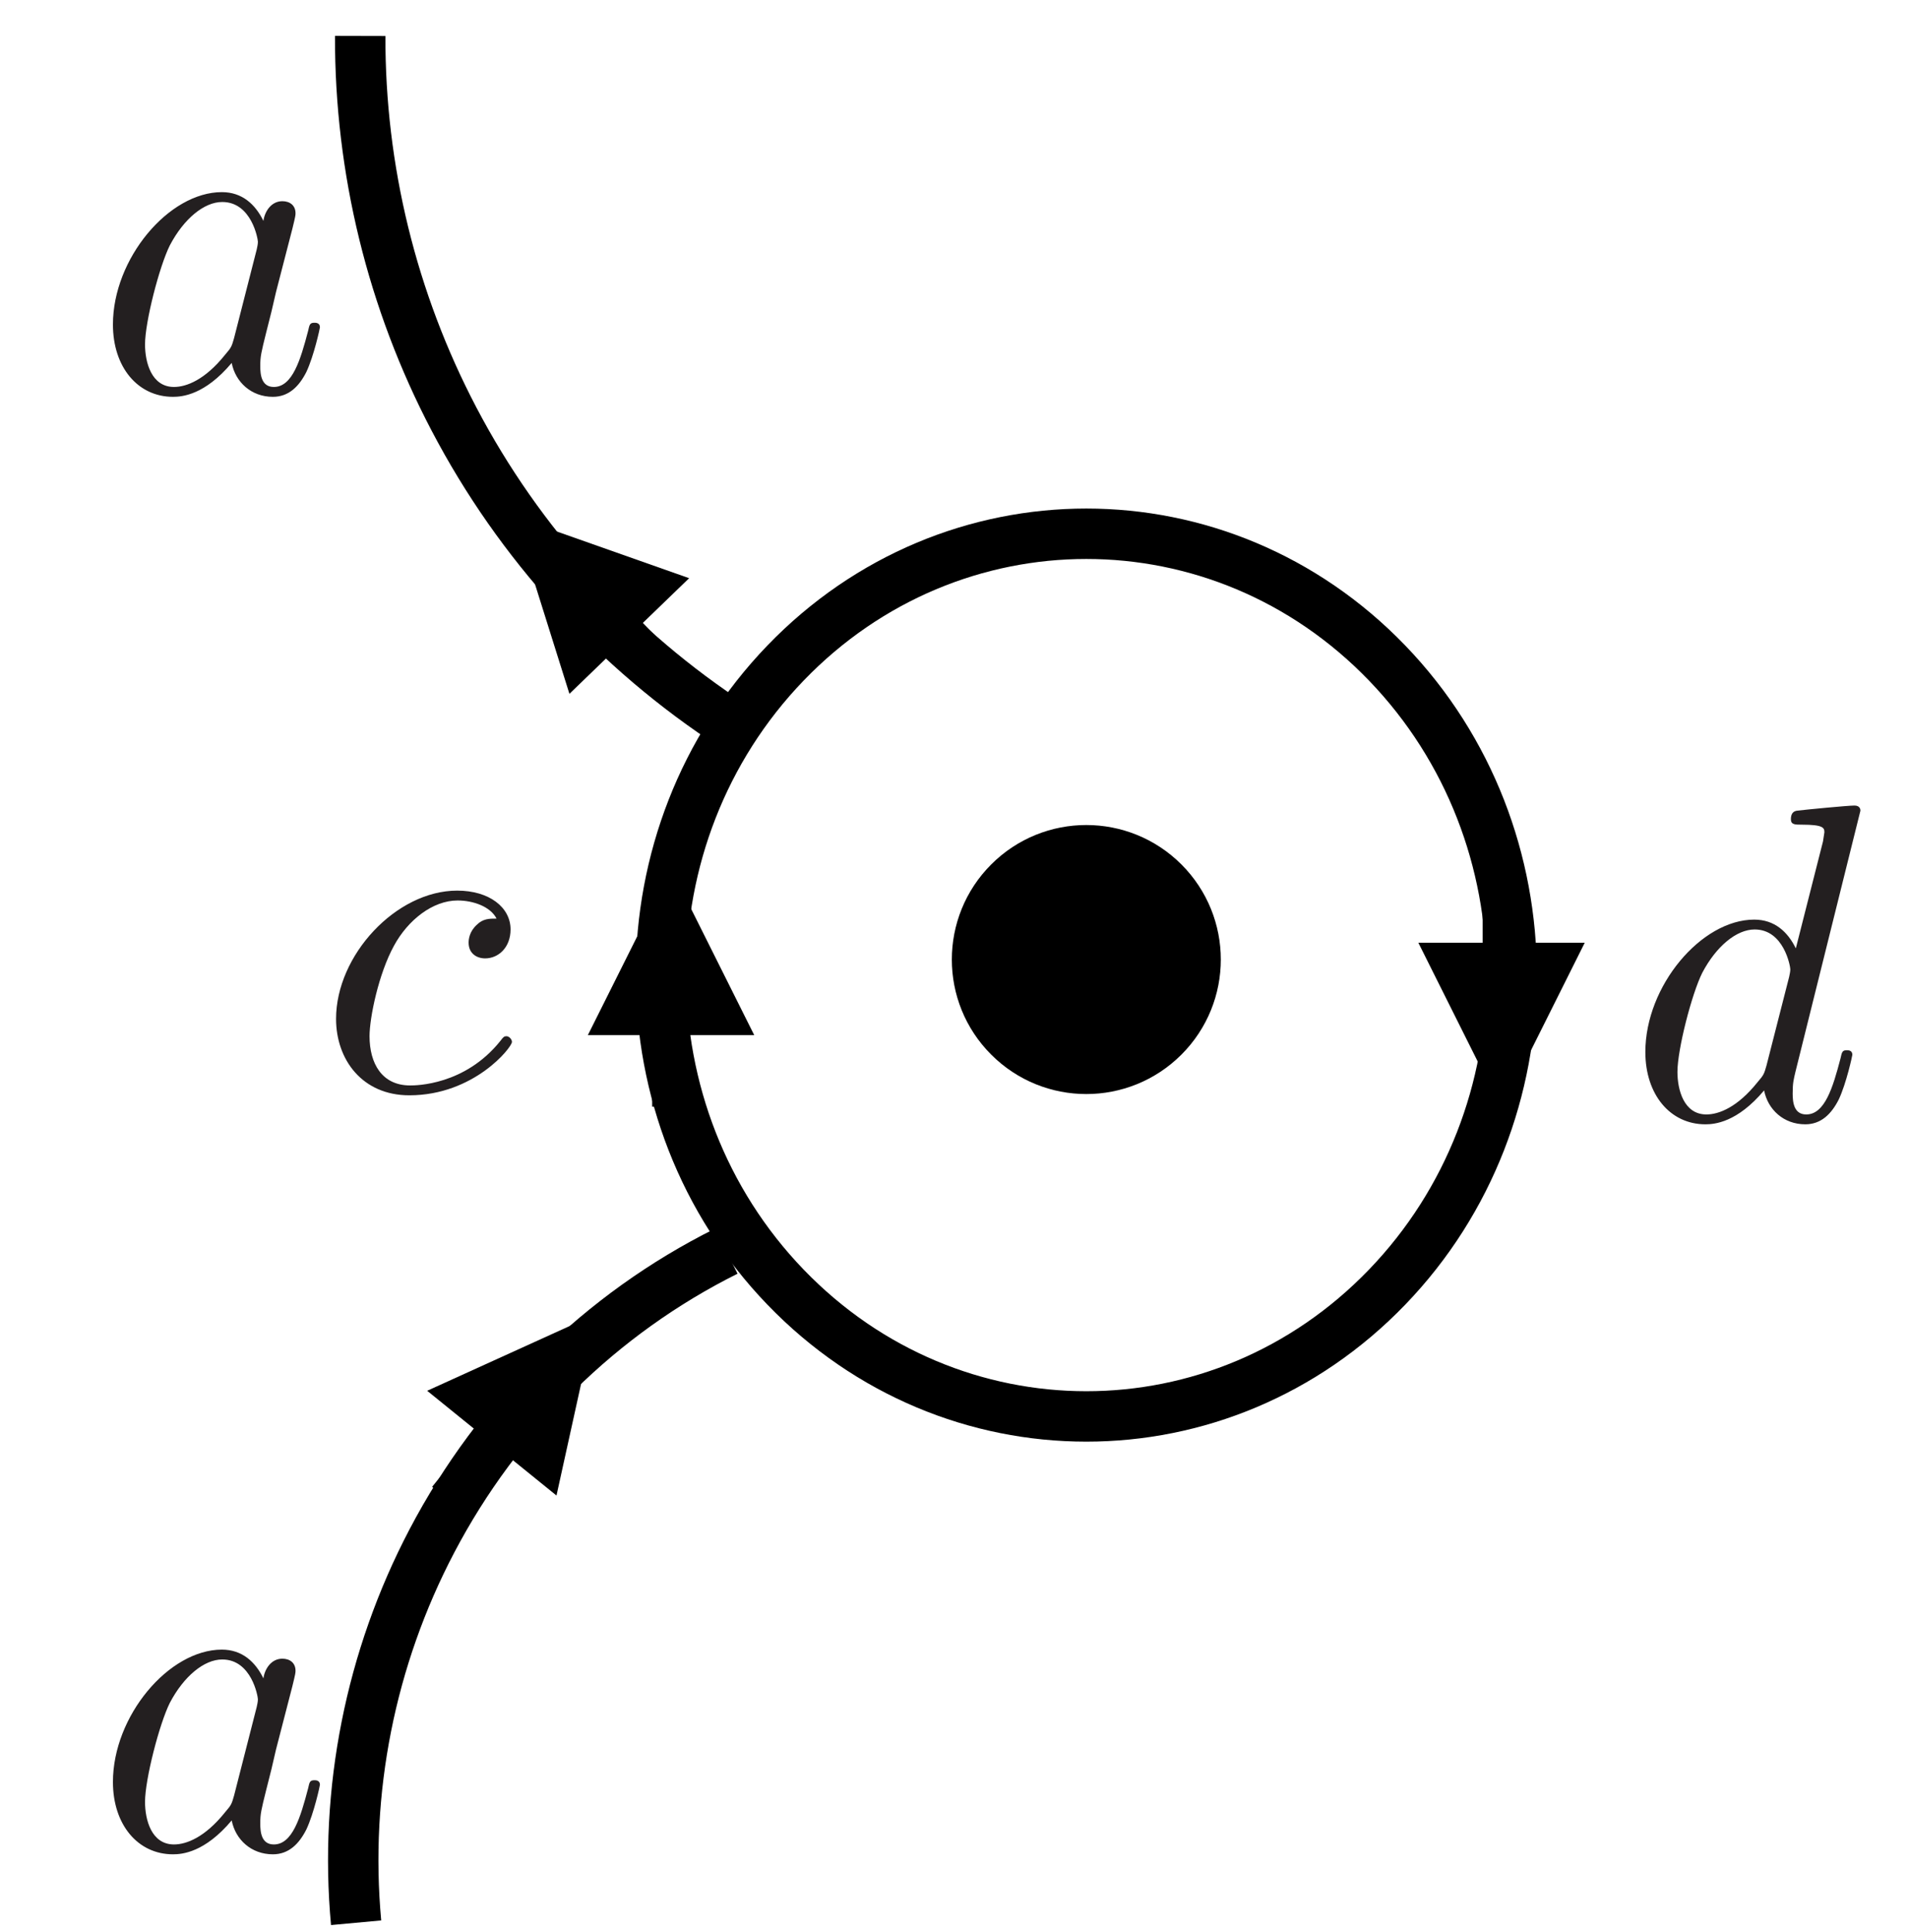 <?xml version="1.0" encoding="UTF-8"?>
<svg xmlns="http://www.w3.org/2000/svg" xmlns:xlink="http://www.w3.org/1999/xlink" width="151.359pt" height="153.258pt" viewBox="0 0 151.359 153.258">
<rect x="0" y="0" width="151.359" height="153.258" fill="#808080" stroke="none"/>
<defs>
<g>
<g id="glyph-0-0">
<path d="M 18.5 -24.484 C 18.5 -24.531 18.5 -24.891 18.031 -24.891 C 17.5 -24.891 14.094 -24.562 13.484 -24.484 C 13.203 -24.453 12.984 -24.281 12.984 -23.812 C 12.984 -23.375 13.297 -23.375 13.844 -23.375 C 15.562 -23.375 15.641 -23.125 15.641 -22.766 L 15.531 -22.047 L 13.375 -13.562 C 12.734 -14.875 11.688 -15.844 10.078 -15.844 C 5.875 -15.844 1.438 -10.578 1.438 -5.344 C 1.438 -1.969 3.406 0.391 6.203 0.391 C 6.922 0.391 8.719 0.25 10.859 -2.297 C 11.156 -0.781 12.406 0.391 14.125 0.391 C 15.391 0.391 16.203 -0.438 16.781 -1.578 C 17.391 -2.875 17.859 -5.062 17.859 -5.125 C 17.859 -5.484 17.531 -5.484 17.422 -5.484 C 17.062 -5.484 17.031 -5.344 16.922 -4.844 C 16.312 -2.516 15.672 -0.391 14.203 -0.391 C 13.234 -0.391 13.125 -1.328 13.125 -2.047 C 13.125 -2.906 13.203 -3.156 13.344 -3.766 Z M 11.047 -4.266 C 10.859 -3.625 10.859 -3.547 10.328 -2.938 C 8.75 -0.969 7.281 -0.391 6.281 -0.391 C 4.484 -0.391 3.984 -2.359 3.984 -3.766 C 3.984 -5.562 5.125 -9.969 5.953 -11.625 C 7.062 -13.734 8.672 -15.062 10.109 -15.062 C 12.438 -15.062 12.938 -12.125 12.938 -11.906 C 12.938 -11.688 12.875 -11.469 12.844 -11.297 Z M 11.047 -4.266 "/>
</g>
<g id="glyph-1-0">
<path d="M 14.203 -13.625 C 13.625 -13.625 13.125 -13.625 12.625 -13.125 C 12.047 -12.594 11.984 -11.984 11.984 -11.719 C 11.984 -10.859 12.625 -10.469 13.297 -10.469 C 14.344 -10.469 15.312 -11.328 15.312 -12.766 C 15.312 -14.516 13.625 -15.844 11.078 -15.844 C 6.234 -15.844 1.469 -10.719 1.469 -5.672 C 1.469 -2.438 3.547 0.391 7.281 0.391 C 12.406 0.391 15.422 -3.406 15.422 -3.844 C 15.422 -4.047 15.203 -4.297 14.984 -4.297 C 14.812 -4.297 14.734 -4.234 14.516 -3.938 C 11.688 -0.391 7.781 -0.391 7.344 -0.391 C 5.094 -0.391 4.125 -2.156 4.125 -4.297 C 4.125 -5.766 4.844 -9.25 6.062 -11.469 C 7.172 -13.516 9.141 -15.062 11.109 -15.062 C 12.328 -15.062 13.703 -14.594 14.203 -13.625 Z M 14.203 -13.625 "/>
</g>
<g id="glyph-2-0">
<path d="M 13.375 -13.562 C 12.734 -14.875 11.688 -15.844 10.078 -15.844 C 5.875 -15.844 1.438 -10.578 1.438 -5.344 C 1.438 -1.969 3.406 0.391 6.203 0.391 C 6.922 0.391 8.719 0.25 10.859 -2.297 C 11.156 -0.781 12.406 0.391 14.125 0.391 C 15.391 0.391 16.203 -0.438 16.781 -1.578 C 17.391 -2.875 17.859 -5.062 17.859 -5.125 C 17.859 -5.484 17.531 -5.484 17.422 -5.484 C 17.062 -5.484 17.031 -5.344 16.922 -4.844 C 16.312 -2.516 15.672 -0.391 14.203 -0.391 C 13.234 -0.391 13.125 -1.328 13.125 -2.047 C 13.125 -2.828 13.203 -3.125 13.594 -4.703 C 13.984 -6.203 14.062 -6.562 14.375 -7.922 L 15.672 -12.938 C 15.922 -13.953 15.922 -14.016 15.922 -14.172 C 15.922 -14.781 15.484 -15.125 14.875 -15.125 C 14.016 -15.125 13.484 -14.344 13.375 -13.562 Z M 11.047 -4.266 C 10.859 -3.625 10.859 -3.547 10.328 -2.938 C 8.75 -0.969 7.281 -0.391 6.281 -0.391 C 4.484 -0.391 3.984 -2.359 3.984 -3.766 C 3.984 -5.562 5.125 -9.969 5.953 -11.625 C 7.062 -13.734 8.672 -15.062 10.109 -15.062 C 12.438 -15.062 12.938 -12.125 12.938 -11.906 C 12.938 -11.688 12.875 -11.469 12.844 -11.297 Z M 11.047 -4.266 "/>
</g>
</g>
<clipPath id="clip-0">
<path clip-rule="nonzero" d="M 0 0 L 151.359 0 L 151.359 153.258 L 0 153.258 Z M 0 0 "/>
</clipPath>
<clipPath id="clip-1">
<path clip-rule="nonzero" d="M 15 0 L 67 0 L 67 64 L 15 64 Z M 15 0 "/>
</clipPath>
<clipPath id="clip-2">
<path clip-rule="nonzero" d="M 29.535 -0.41 L 66.926 53.738 L 52.723 63.547 L 15.332 9.395 Z M 29.535 -0.41 "/>
</clipPath>
<clipPath id="clip-3">
<path clip-rule="nonzero" d="M 22 91 L 61 91 L 61 153.258 L 22 153.258 Z M 22 91 "/>
</clipPath>
<clipPath id="clip-4">
<path clip-rule="nonzero" d="M 60.445 97.324 L 45.516 158.445 L 22.051 152.715 L 36.98 91.594 Z M 60.445 97.324 "/>
</clipPath>
<clipPath id="clip-5">
<path clip-rule="nonzero" d="M 130.027 63.539 L 148 63.539 L 148 89.539 L 130.027 89.539 Z M 130.027 63.539 "/>
</clipPath>
<clipPath id="clip-6">
<path clip-rule="nonzero" d="M 26.547 70.039 L 41 70.039 L 41 87 L 26.547 87 Z M 26.547 70.039 "/>
</clipPath>
<clipPath id="clip-7">
<path clip-rule="nonzero" d="M 8.594 15 L 25.594 15 L 25.594 31.637 L 8.594 31.637 Z M 8.594 15 "/>
</clipPath>
<clipPath id="clip-8">
<path clip-rule="nonzero" d="M 8.594 130.238 L 25.594 130.238 L 25.594 147.238 L 8.594 147.238 Z M 8.594 130.238 "/>
</clipPath>
</defs>
<g clip-path="url(#clip-0)">
<rect x="-15.136" y="-15.326" width="181.631" height="183.91" fill="rgb(100%, 100%, 100%)" fill-opacity="1"/>
</g>
<path fill="none" stroke-width="4" stroke-linecap="butt" stroke-linejoin="miter" stroke="rgb(0%, 0%, 0%)" stroke-opacity="1" stroke-miterlimit="4" d="M 57.603 10.251 C 70.778 23.923 70.778 46.087 57.603 59.755 C 44.427 73.427 23.06 73.427 9.884 59.755 C -3.296 46.087 -3.296 23.923 9.884 10.251 C 23.06 -3.417 44.427 -3.417 57.603 10.251 Z M 57.603 10.251 " transform="matrix(1, 0, 0, 1, 52.433, 42.335)"/>
<g clip-path="url(#clip-1)">
<g clip-path="url(#clip-2)">
<path fill="none" stroke-width="4" stroke-linecap="butt" stroke-linejoin="miter" stroke="rgb(0%, 0%, 0%)" stroke-opacity="1" stroke-miterlimit="4" d="M -0 0.001 C 8.691 6.031 18.72 9.856 29.224 11.136 C 40.313 12.489 51.57 10.967 61.905 6.711 " transform="matrix(0.568, 0.823, -0.823, 0.568, 28.575, 2.851)"/>
</g>
</g>
<g clip-path="url(#clip-3)">
<g clip-path="url(#clip-4)">
<path fill="none" stroke-width="4" stroke-linecap="butt" stroke-linejoin="miter" stroke="rgb(0%, 0%, 0%)" stroke-opacity="1" stroke-miterlimit="4" d="M -0 0.002 C 7.17 8.484 16.938 14.526 27.881 17.25 C 38.079 19.789 48.818 19.322 58.741 15.909 " transform="matrix(-0.237, 0.971, -0.971, -0.237, 57.619, 99.235)"/>
</g>
</g>
<path fill="none" stroke-width="3" stroke-linecap="butt" stroke-linejoin="miter" stroke="rgb(0%, 0%, 0%)" stroke-opacity="1" stroke-miterlimit="4" d="M 0.002 0.001 L 7.173 0.001 " transform="matrix(0, -1, 1, 0, 53.234, 87.775)"/>
<path fill-rule="nonzero" fill="rgb(0%, 0%, 0%)" fill-opacity="1" d="M 59.832 82.102 L 53.234 68.902 L 46.633 82.102 Z M 59.832 82.102 "/>
<path fill="none" stroke-width="3" stroke-linecap="butt" stroke-linejoin="miter" stroke="rgb(0%, 0%, 0%)" stroke-opacity="1" stroke-miterlimit="4" d="M 0.001 0 L 5.673 0.002 L 7.173 -0.001 " transform="matrix(0.629, -0.777, 0.777, 0.629, 35.444, 118.872)"/>
<path fill-rule="nonzero" fill="rgb(0%, 0%, 0%)" fill-opacity="1" d="M 44.145 118.617 L 47.32 104.207 L 33.887 110.309 Z M 44.145 118.617 "/>
<path fill="none" stroke-width="3" stroke-linecap="butt" stroke-linejoin="miter" stroke="rgb(0%, 0%, 0%)" stroke-opacity="1" stroke-miterlimit="4" d="M 0 -0.001 L 5.674 -0.001 L 7.172 0.001 " transform="matrix(-0.695, -0.719, 0.719, -0.695, 53.86, 54.527)"/>
<path fill-rule="nonzero" fill="rgb(0%, 0%, 0%)" fill-opacity="1" d="M 54.668 45.859 L 40.75 40.949 L 45.172 55.031 Z M 54.668 45.859 "/>
<path fill="none" stroke-width="3" stroke-linecap="butt" stroke-linejoin="miter" stroke="rgb(0%, 0%, 0%)" stroke-opacity="1" stroke-miterlimit="4" d="M -0.001 -0 L 7.171 -0 " transform="matrix(0, 1, -1, 0, 119.117, 69.102)"/>
<path fill-rule="nonzero" fill="rgb(0%, 0%, 0%)" fill-opacity="1" d="M 112.516 74.773 L 119.117 87.977 L 125.715 74.773 Z M 112.516 74.773 "/>
<g clip-path="url(#clip-5)">
<g fill="rgb(13.73%, 12.16%, 12.549%)" fill-opacity="1">
<use xlink:href="#glyph-0-0" x="129.085" y="88.783"/>
</g>
</g>
<g clip-path="url(#clip-6)">
<g fill="rgb(13.73%, 12.16%, 12.549%)" fill-opacity="1">
<use xlink:href="#glyph-1-0" x="25.19" y="86.483"/>
</g>
</g>
<g clip-path="url(#clip-7)">
<g fill="rgb(13.73%, 12.16%, 12.549%)" fill-opacity="1">
<use xlink:href="#glyph-2-0" x="7.521" y="31.083"/>
</g>
</g>
<g clip-path="url(#clip-8)">
<g fill="rgb(13.73%, 12.16%, 12.549%)" fill-opacity="1">
<use xlink:href="#glyph-2-0" x="7.521" y="146.683"/>
</g>
</g>
<path fill-rule="nonzero" fill="rgb(0%, 0%, 0%)" fill-opacity="1" d="M 92.305 69.977 C 95.691 73.359 95.691 78.852 92.305 82.234 C 88.918 85.621 83.43 85.621 80.047 82.234 C 76.66 78.852 76.66 73.359 80.047 69.977 C 83.43 66.59 88.918 66.59 92.305 69.977 Z M 92.305 69.977 "/>
<path fill="none" stroke-width="4" stroke-linecap="butt" stroke-linejoin="miter" stroke="rgb(0%, 0%, 0%)" stroke-opacity="1" stroke-miterlimit="4" d="M 14.798 2.539 C 18.185 5.926 18.185 11.414 14.798 14.797 C 11.411 18.184 5.923 18.184 2.54 14.797 C -0.846 11.414 -0.846 5.926 2.54 2.539 C 5.923 -0.847 11.411 -0.847 14.798 2.539 Z M 14.798 2.539 " transform="matrix(1, 0, 0, 1, 77.507, 67.437)"/>
</svg>
